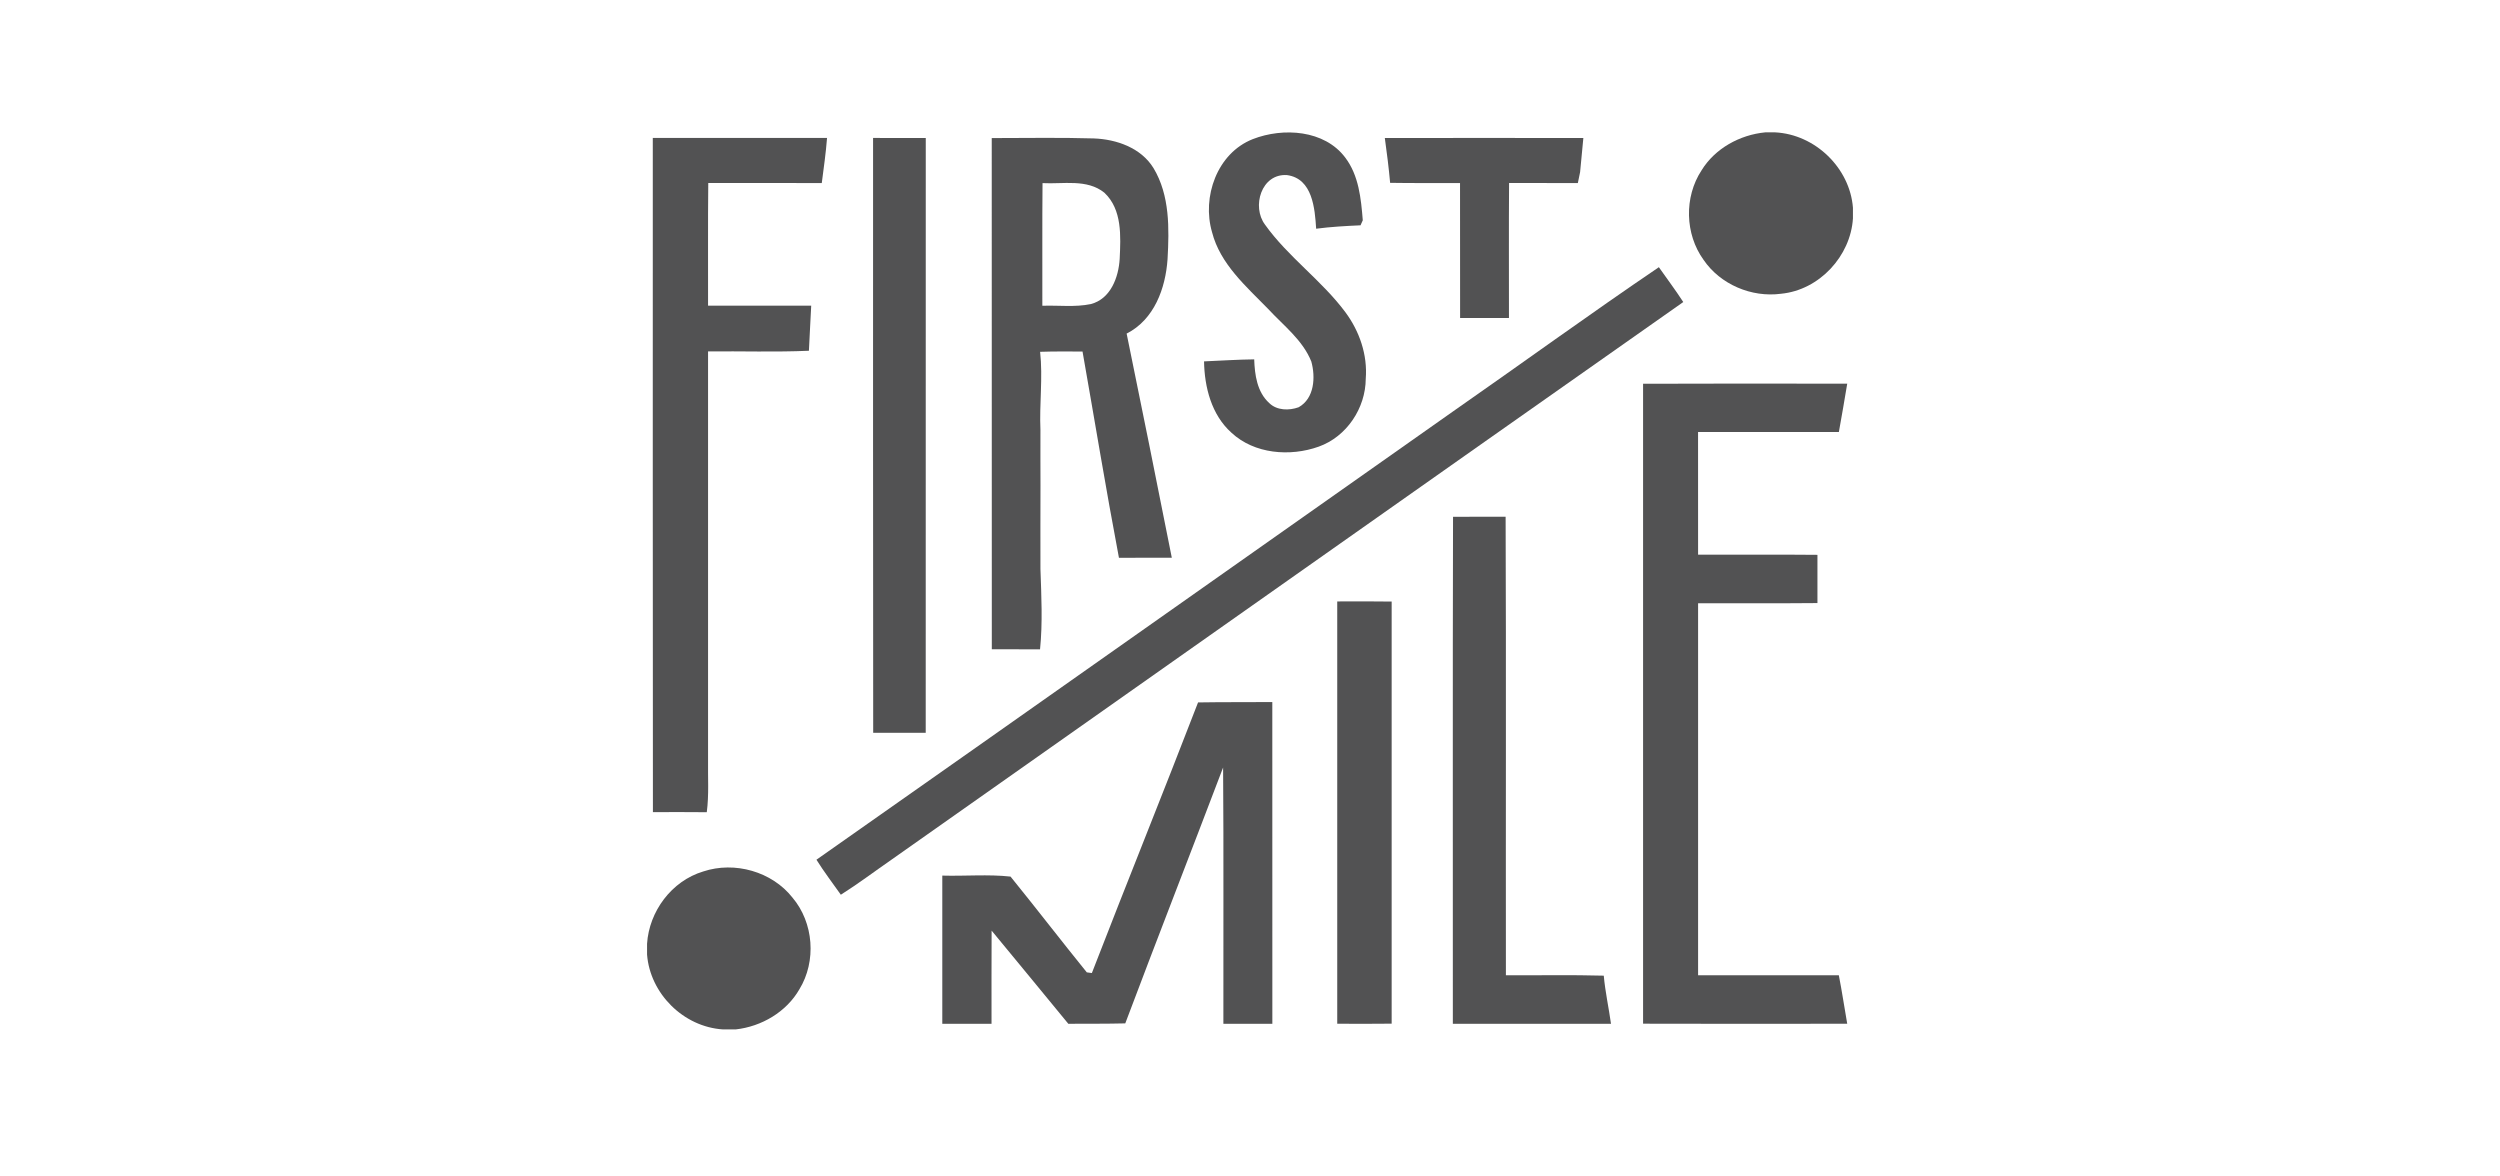 <svg width="170" height="80" viewBox="0 0 170 80" fill="none" xmlns="http://www.w3.org/2000/svg">
<path d="M120.041 9H120.706C123.444 9.138 125.792 11.432 126 14.126V14.854C125.839 17.413 123.72 19.721 121.113 19.975C119.104 20.244 116.983 19.34 115.846 17.675C114.572 15.918 114.515 13.4 115.704 11.586C116.617 10.096 118.306 9.167 120.041 9Z" fill="#525253"/>
<path d="M44.39 9.381C48.34 9.381 52.289 9.381 56.239 9.381C56.16 10.409 56.012 11.427 55.881 12.447C53.309 12.444 50.734 12.45 48.162 12.444C48.132 15.224 48.157 18.007 48.148 20.787C50.488 20.787 52.825 20.787 55.162 20.787C55.121 21.81 55.045 22.83 55.006 23.851C52.724 23.953 50.434 23.872 48.148 23.896C48.148 33.152 48.148 42.404 48.148 51.66C48.129 52.85 48.217 54.046 48.061 55.23C46.839 55.217 45.62 55.222 44.398 55.225C44.379 39.943 44.395 24.663 44.39 9.381Z" fill="#525253"/>
<path d="M59.369 9.381C60.563 9.383 61.758 9.378 62.952 9.386C62.949 22.865 62.955 36.347 62.949 49.83C61.758 49.832 60.566 49.83 59.377 49.832C59.358 36.347 59.374 22.865 59.369 9.381Z" fill="#525253"/>
<path d="M67.438 9.389C69.75 9.391 72.06 9.343 74.369 9.413C75.927 9.467 77.597 10.058 78.439 11.432C79.557 13.289 79.508 15.548 79.393 17.632C79.256 19.599 78.494 21.729 76.611 22.684C77.647 27.762 78.68 32.841 79.683 37.926C78.486 37.926 77.286 37.924 76.088 37.929C75.203 33.265 74.438 28.579 73.612 23.904C72.65 23.899 71.688 23.891 70.728 23.923C70.922 25.694 70.671 27.467 70.75 29.243C70.75 30.501 70.745 31.762 70.753 33.022C70.745 34.914 70.748 36.806 70.75 38.698C70.813 40.515 70.906 42.339 70.723 44.156C69.63 44.148 68.536 44.153 67.443 44.148C67.435 32.56 67.443 20.976 67.438 9.389ZM70.892 12.452C70.865 15.232 70.887 18.012 70.879 20.792C71.978 20.752 73.098 20.903 74.181 20.676C75.531 20.32 76.064 18.849 76.138 17.607C76.209 16.077 76.321 14.252 75.096 13.103C73.915 12.15 72.292 12.53 70.892 12.452Z" fill="#525253"/>
<path d="M85.193 9.459C87.257 8.655 90.064 8.833 91.475 10.714C92.404 11.937 92.549 13.508 92.669 14.979C92.631 15.062 92.554 15.235 92.516 15.321C91.507 15.367 90.499 15.421 89.498 15.553C89.411 14.182 89.255 12.147 87.522 11.907C85.767 11.783 85.1 14.058 86.022 15.278C87.59 17.475 89.876 19.065 91.488 21.233C92.45 22.531 93 24.137 92.871 25.756C92.86 27.745 91.584 29.689 89.671 30.372C87.722 31.068 85.292 30.874 83.736 29.422C82.378 28.207 81.905 26.323 81.875 24.574C83.012 24.525 84.149 24.45 85.286 24.436C85.322 25.489 85.48 26.658 86.308 27.408C86.828 27.918 87.656 27.929 88.306 27.694C89.386 27.092 89.463 25.64 89.17 24.585C88.583 23.119 87.276 22.137 86.232 21.006C84.729 19.465 82.971 17.948 82.419 15.788C81.722 13.405 82.75 10.42 85.193 9.459Z" fill="#525253"/>
<path d="M94.168 9.386C98.667 9.378 103.169 9.378 107.668 9.386C107.597 10.161 107.515 10.932 107.447 11.704C107.408 11.891 107.332 12.263 107.293 12.45C105.735 12.441 104.175 12.45 102.617 12.444C102.595 15.505 102.611 18.566 102.609 21.626C101.502 21.626 100.395 21.626 99.287 21.626C99.285 18.568 99.29 15.508 99.282 12.447C97.697 12.441 96.114 12.46 94.529 12.433C94.436 11.416 94.31 10.401 94.168 9.386Z" fill="#525253"/>
<path d="M98.778 27.996C103.46 24.733 108.08 21.373 112.803 18.169C113.358 18.96 113.937 19.729 114.462 20.539C96.518 33.149 78.603 45.8 60.667 58.426C59.503 59.231 58.374 60.086 57.177 60.842C56.619 60.051 56.031 59.282 55.518 58.461C69.952 48.326 84.354 38.148 98.778 27.996Z" fill="#525253"/>
<path d="M111.729 26.096C116.356 26.075 120.984 26.085 125.611 26.091C125.42 27.187 125.25 28.285 125.043 29.378C121.85 29.373 118.66 29.378 115.468 29.376C115.468 32.156 115.465 34.936 115.47 37.716C118.174 37.724 120.88 37.702 123.586 37.729C123.583 38.822 123.583 39.916 123.586 41.009C120.88 41.036 118.174 41.014 115.47 41.02C115.468 49.452 115.468 57.884 115.47 66.316C118.66 66.316 121.85 66.318 125.04 66.316C125.256 67.412 125.417 68.516 125.611 69.614C120.984 69.619 116.356 69.627 111.729 69.611C111.731 55.106 111.731 40.601 111.729 26.096Z" fill="#525253"/>
<path d="M98.793 69.619C98.801 58.127 98.776 46.634 98.806 35.141C99.998 35.141 101.19 35.141 102.382 35.138C102.423 45.532 102.387 55.924 102.401 66.316C104.62 66.332 106.84 66.283 109.056 66.345C109.155 67.444 109.395 68.523 109.548 69.617C105.962 69.622 102.376 69.617 98.793 69.619Z" fill="#525253"/>
<path d="M90.932 40.898C92.167 40.893 93.4 40.887 94.633 40.906C94.63 50.475 94.633 60.04 94.633 69.609C93.4 69.625 92.167 69.619 90.932 69.614C90.934 60.043 90.934 50.472 90.932 40.898Z" fill="#525253"/>
<path d="M74.247 66.167C76.625 60.021 79.099 53.913 81.468 47.765C83.152 47.738 84.836 47.751 86.517 47.74C86.522 55.033 86.52 62.326 86.52 69.619C85.41 69.619 84.3 69.619 83.19 69.619C83.179 63.808 83.215 58 83.171 52.191C80.968 57.994 78.705 63.779 76.518 69.59C75.228 69.622 73.935 69.611 72.645 69.617C70.915 67.498 69.166 65.395 67.43 63.282C67.416 65.395 67.427 67.506 67.424 69.619C66.307 69.619 65.191 69.619 64.076 69.617C64.076 66.259 64.076 62.899 64.076 59.541C65.621 59.584 67.184 59.441 68.717 59.608C70.464 61.762 72.156 63.965 73.903 66.121C73.987 66.132 74.159 66.154 74.247 66.167Z" fill="#525253"/>
<path d="M47.819 59.26C49.959 58.548 52.495 59.268 53.886 61.034C55.338 62.75 55.526 65.363 54.359 67.271C53.477 68.81 51.793 69.803 50.03 70H49.16C46.465 69.827 44.202 67.555 44 64.909V64.175C44.142 61.978 45.659 59.911 47.819 59.26Z" fill="#525253"/>
</svg>
